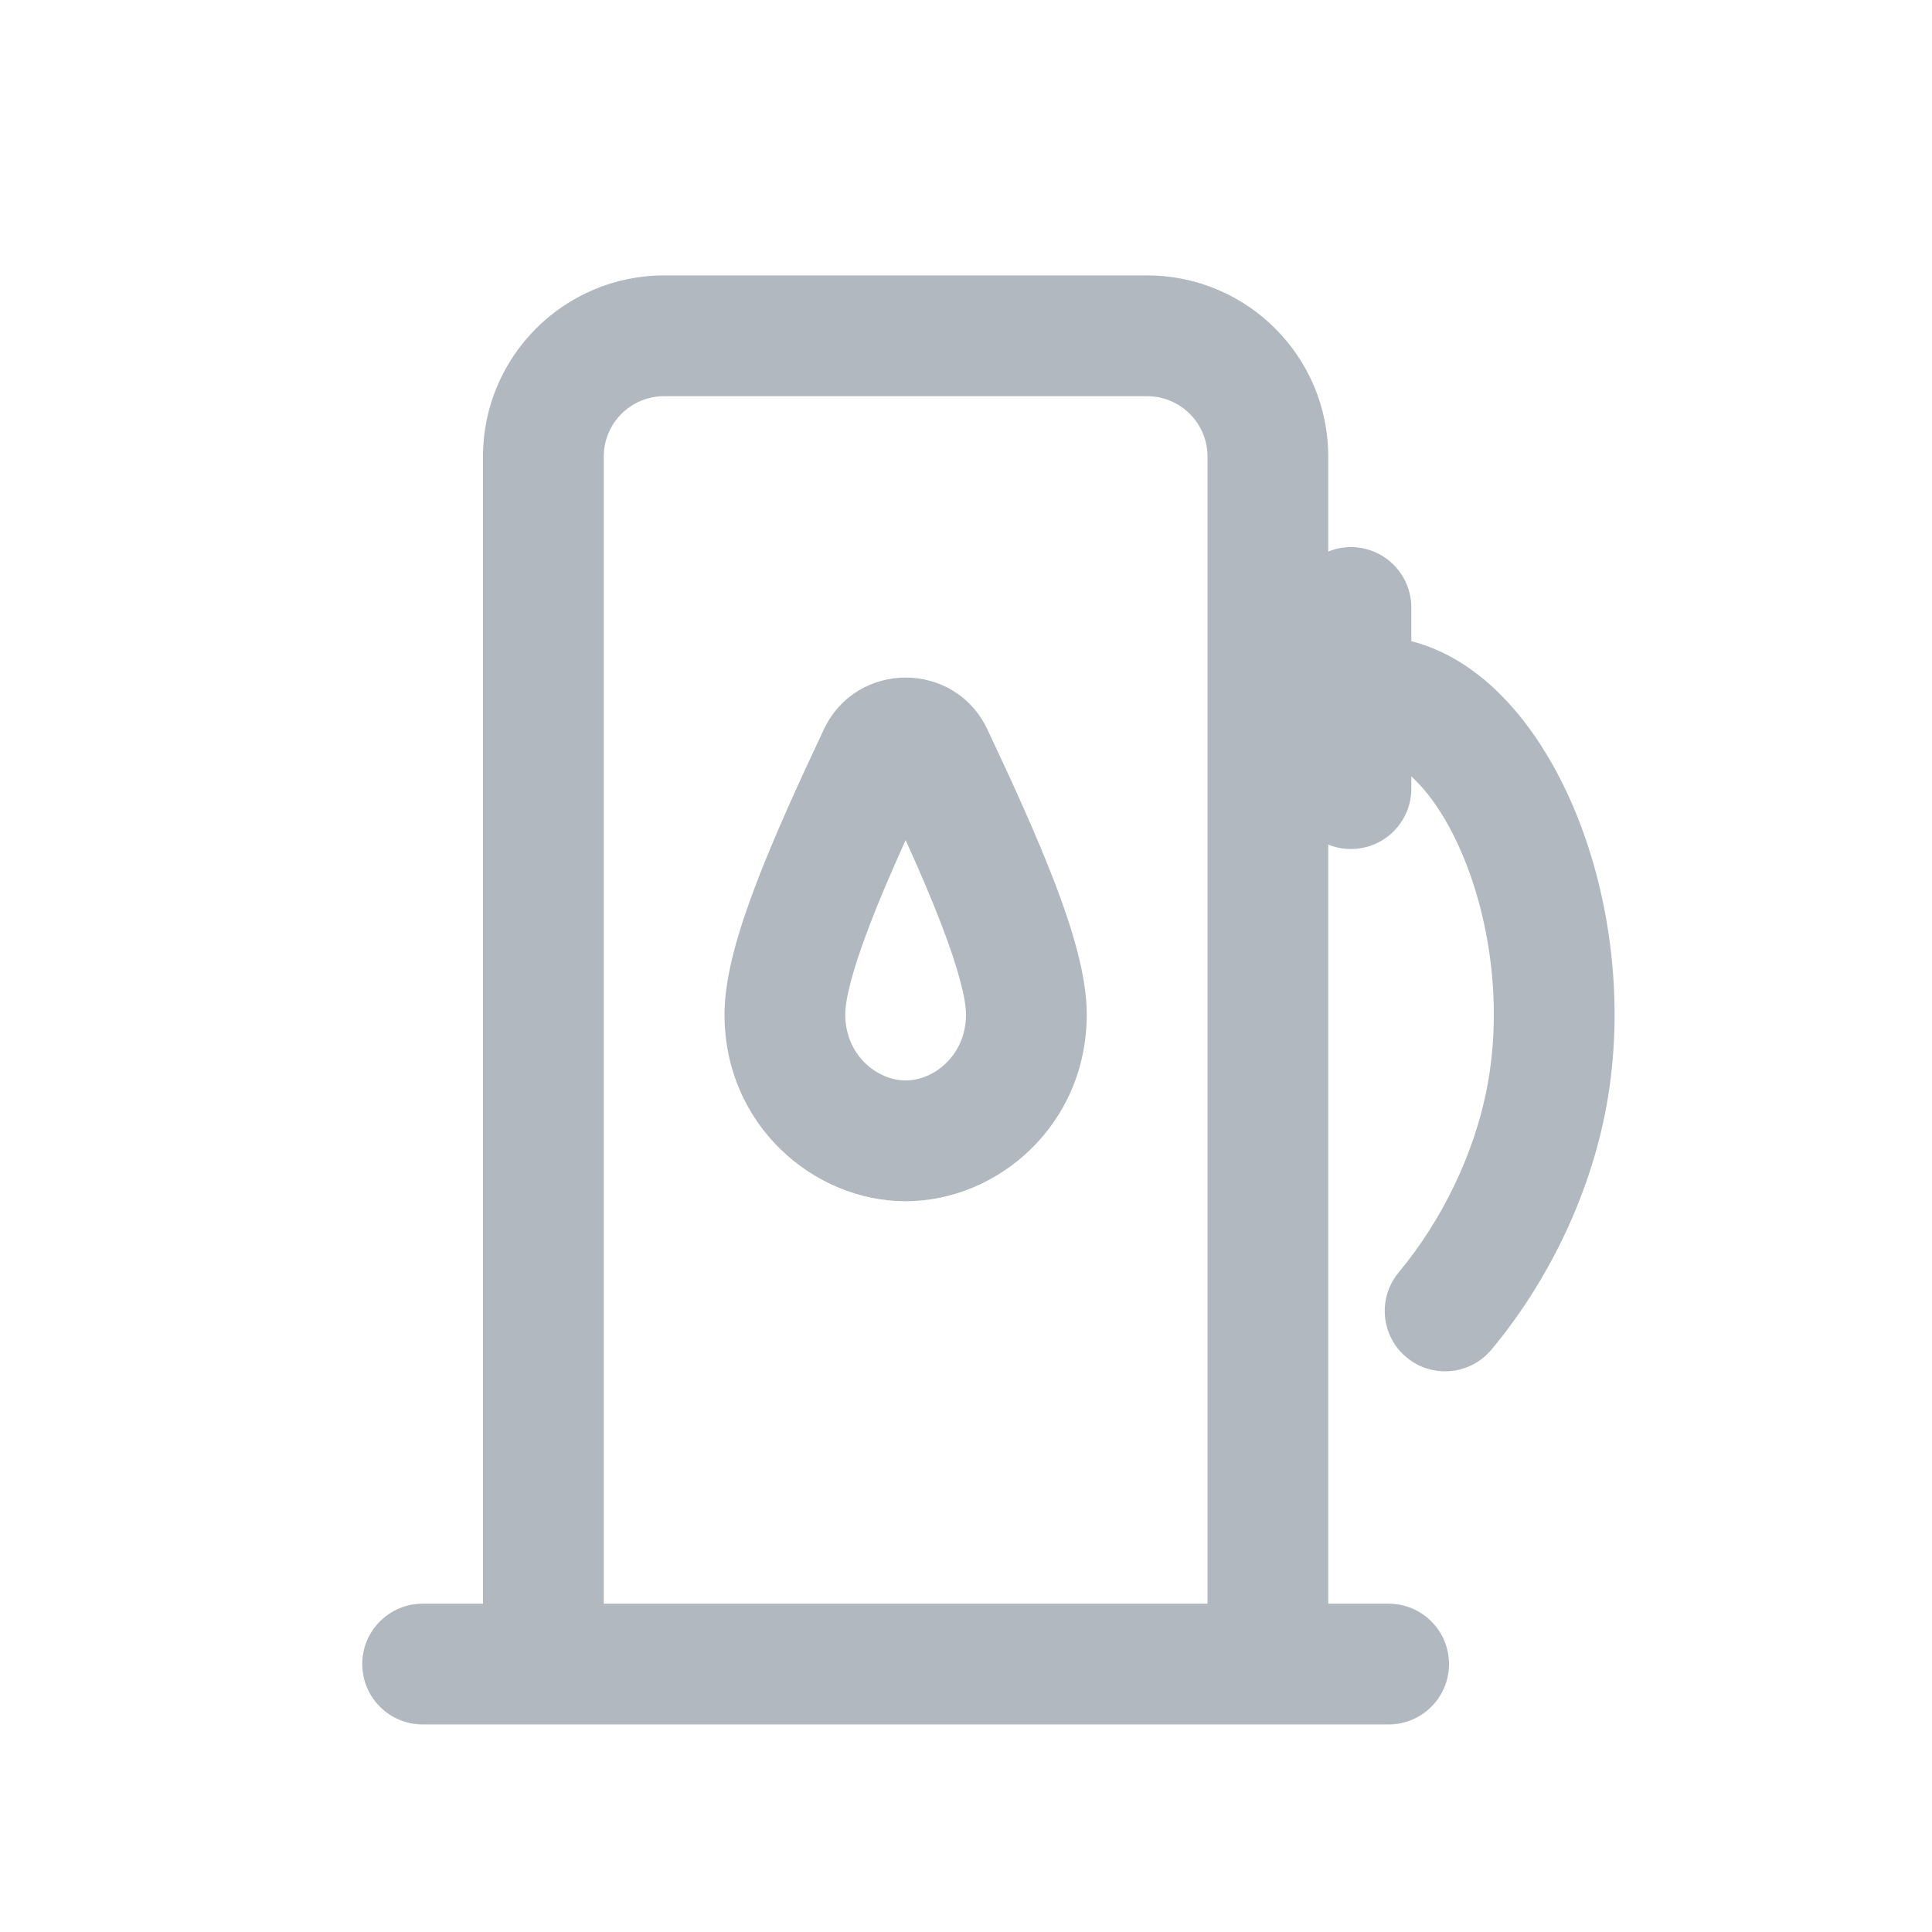 <svg width="32" height="32" viewBox="0 0 32 32" fill="none" xmlns="http://www.w3.org/2000/svg">
<path fill-rule="evenodd" clip-rule="evenodd" d="M16.354 12.081C15.814 10.936 14.186 10.937 13.646 12.081C13.23 12.963 12.829 13.843 12.53 14.623C12.246 15.367 12 16.154 12 16.801C12 18.633 13.475 19.896 15 19.896C16.525 19.896 18 18.633 18 16.801C18 16.154 17.755 15.367 17.471 14.623C17.172 13.843 16.77 12.962 16.354 12.081ZM14.398 15.338C14.564 14.903 14.77 14.424 15 13.915C15.231 14.424 15.436 14.903 15.602 15.337C15.885 16.078 16 16.558 16 16.801C16 17.483 15.466 17.896 15 17.896C14.534 17.896 14 17.483 14 16.801C14 16.558 14.115 16.078 14.398 15.338Z" fill="#B2B8BF"/>
<path fill-rule="evenodd" clip-rule="evenodd" d="M8 7.562C8 5.906 9.343 4.562 11 4.562H19C20.657 4.562 22 5.906 22 7.562V9.136C22.116 9.088 22.243 9.062 22.376 9.062C22.928 9.062 23.376 9.51 23.376 10.062V10.62C24.684 10.956 25.599 12.223 26.112 13.491C26.678 14.89 26.914 16.645 26.608 18.32C26.328 19.849 25.602 21.277 24.703 22.354C24.349 22.778 23.719 22.835 23.295 22.481C22.871 22.128 22.814 21.497 23.168 21.073C23.864 20.238 24.428 19.121 24.64 17.96C24.874 16.683 24.691 15.312 24.258 14.241C23.987 13.57 23.668 13.126 23.376 12.86V13.062C23.376 13.615 22.928 14.062 22.376 14.062C22.243 14.062 22.116 14.037 22 13.989V26.562H23C23.552 26.562 24 27.01 24 27.562C24 28.115 23.552 28.562 23 28.562H7C6.448 28.562 6 28.115 6 27.562C6 27.01 6.448 26.562 7 26.562H8V7.562ZM20 7.562V26.562H10V7.562C10 7.01 10.448 6.562 11 6.562H19C19.552 6.562 20 7.01 20 7.562Z" fill="#B2B8BF"/>
</svg>
